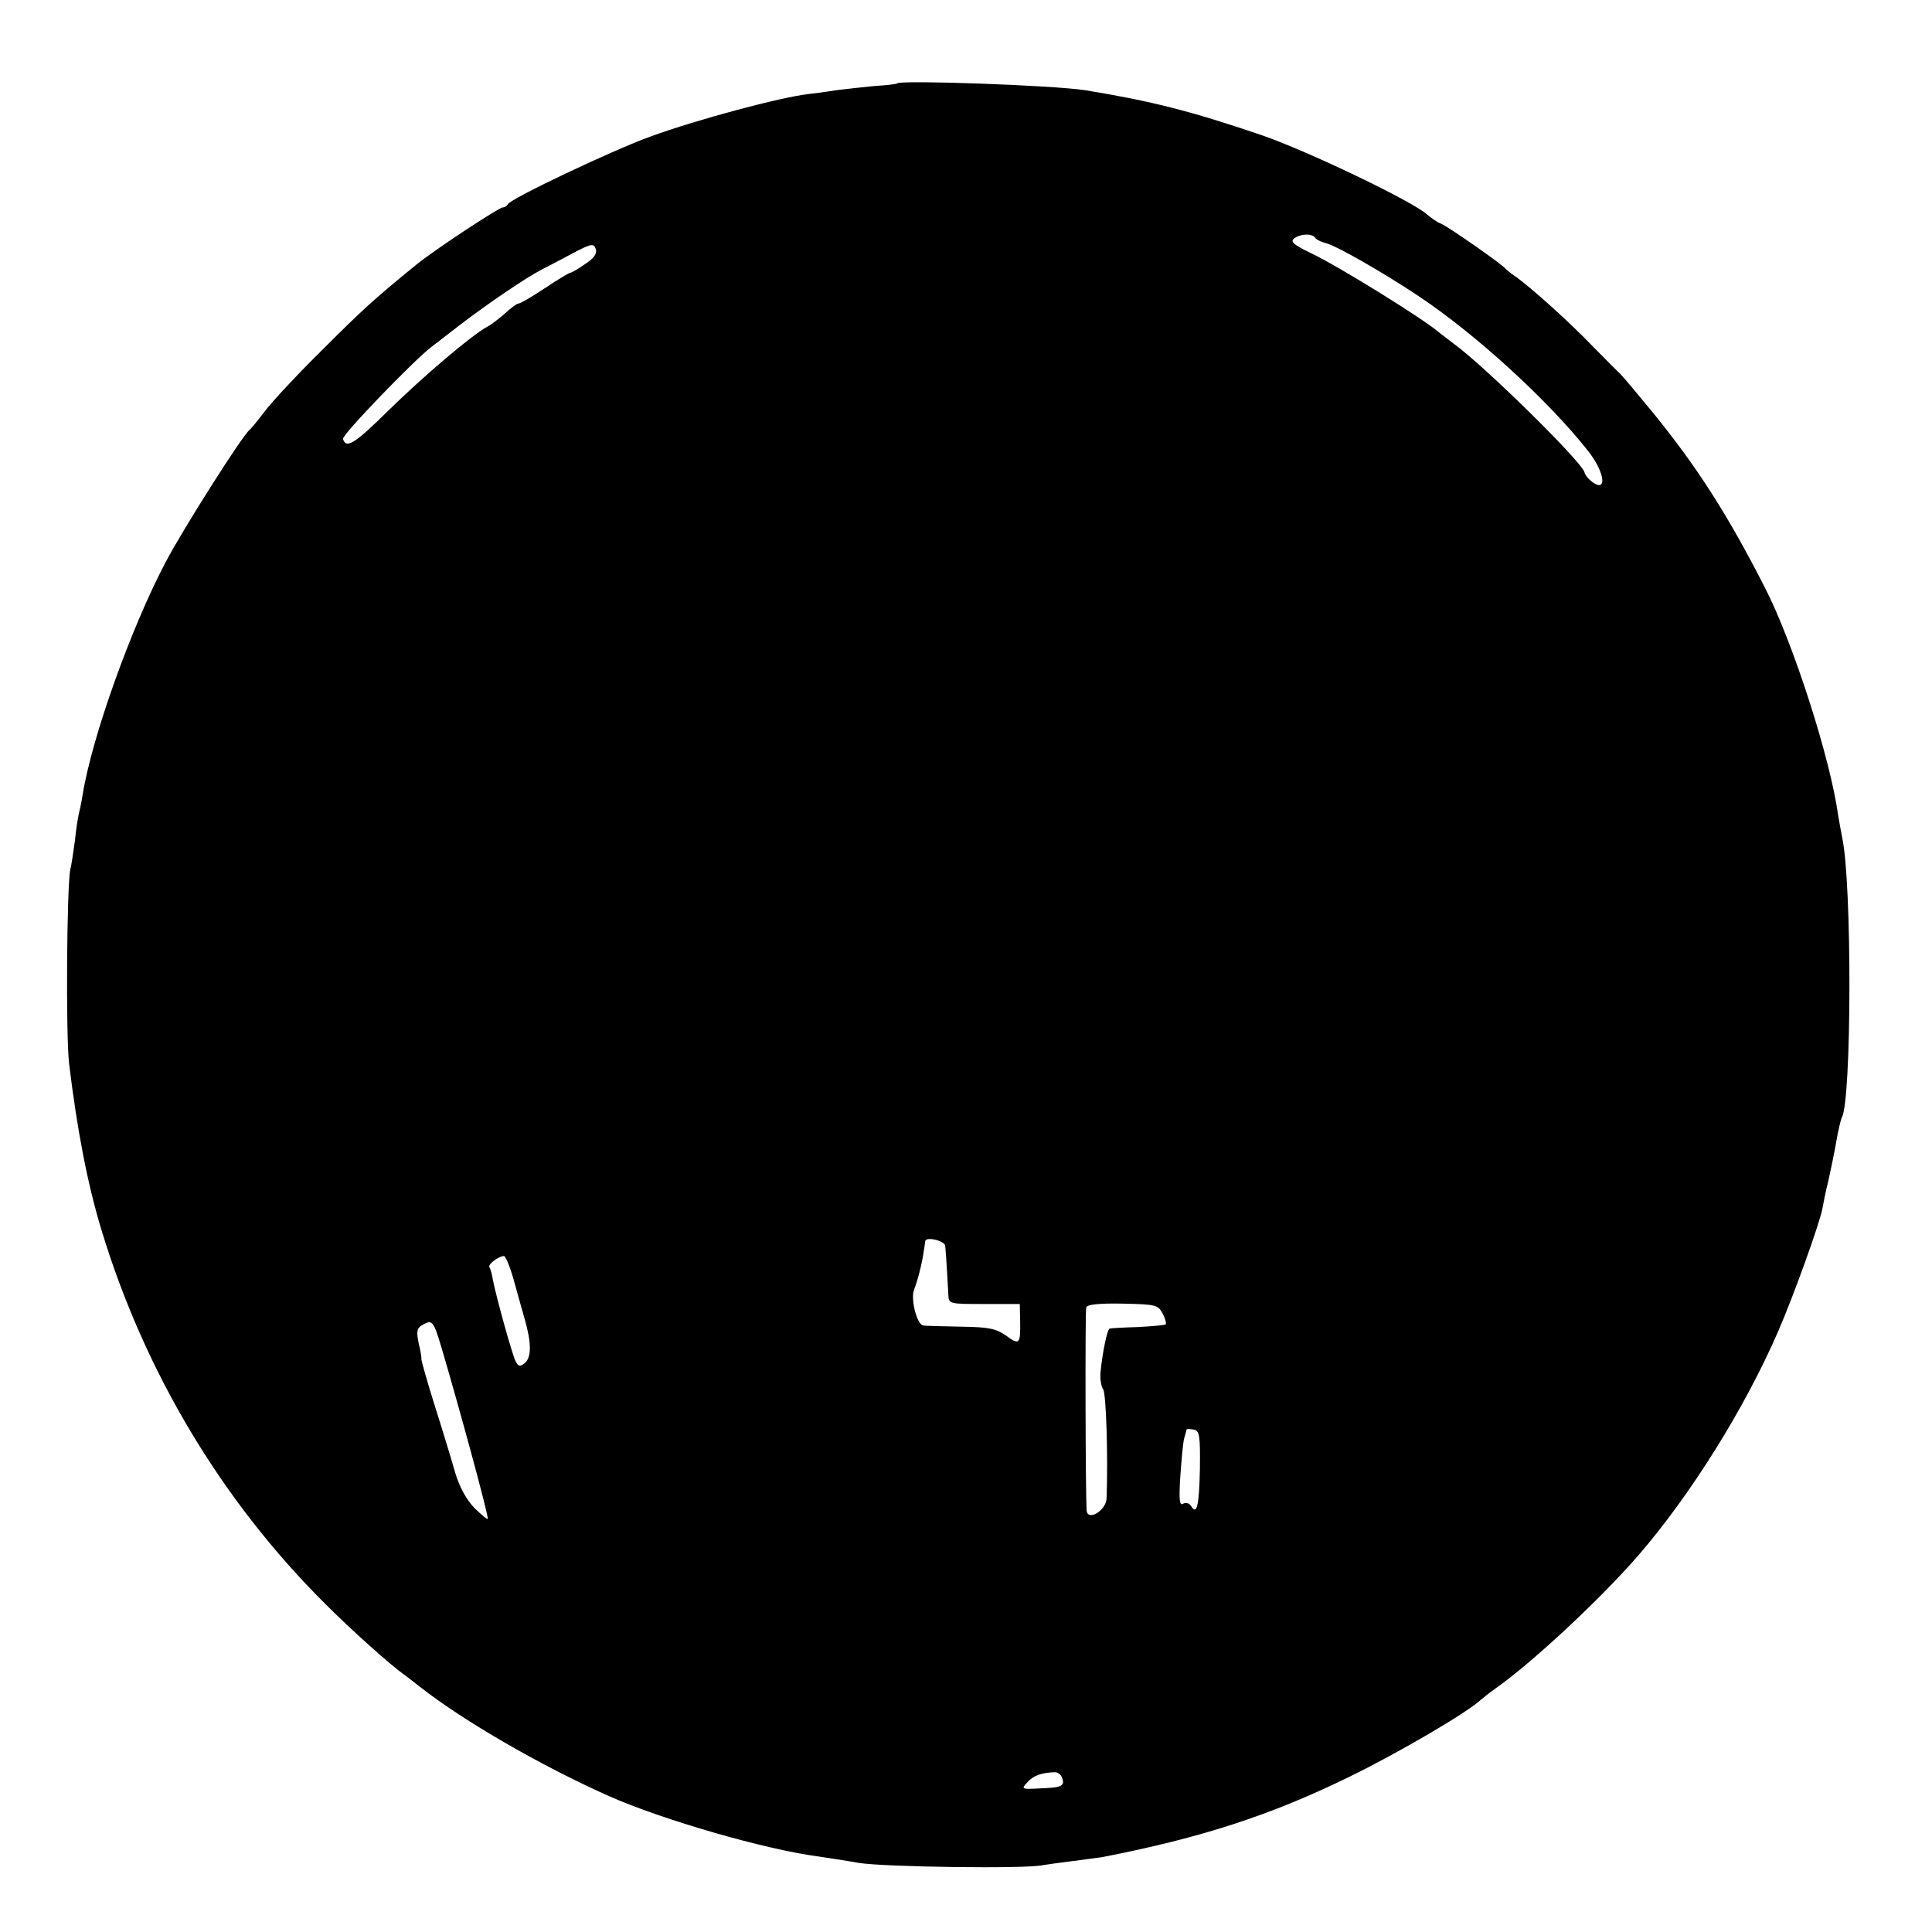 <?xml version="1.0" standalone="no"?>
<!DOCTYPE svg PUBLIC "-//W3C//DTD SVG 20010904//EN"
 "http://www.w3.org/TR/2001/REC-SVG-20010904/DTD/svg10.dtd">
<svg version="1.0" xmlns="http://www.w3.org/2000/svg"
 width="503pt" height="503pt" viewBox="0 0 503 503"
 preserveAspectRatio="xMidYMid meet">
<g transform="translate(0,503) scale(0.1,-0.1)"
fill="#000000" stroke="none">
<path d="M2336 4813 c-1 -2 -28 -5 -60 -7 -31 -3 -76 -8 -100 -11 -23 -4 -56
-8 -72 -10 -71 -8 -289 -66 -412 -111 -99 -36 -365 -162 -370 -176 -2 -4 -8
-8 -13 -8 -10 0 -180 -112 -225 -149 -107 -87 -140 -117 -244 -221 -64 -63
-131 -135 -150 -160 -19 -25 -37 -47 -41 -50 -18 -14 -173 -258 -218 -344 -90
-171 -192 -456 -216 -606 -3 -19 -8 -42 -10 -50 -2 -8 -7 -39 -10 -69 -4 -30
-9 -63 -12 -75 -9 -41 -12 -432 -3 -506 21 -173 48 -314 85 -435 112 -367 311
-701 581 -970 67 -67 169 -159 209 -187 5 -4 24 -18 40 -31 114 -89 313 -204
490 -283 140 -62 409 -140 550 -158 17 -3 62 -9 100 -16 67 -11 438 -16 480
-6 12 2 48 7 80 11 33 4 67 9 75 10 257 50 439 109 645 210 129 63 306 167
341 200 6 5 23 19 39 30 96 68 272 232 370 345 136 157 278 384 365 585 40 92
109 284 115 320 2 11 8 43 15 70 6 28 16 74 21 104 5 30 12 57 14 61 26 42 27
614 1 730 -3 14 -7 39 -10 55 -20 149 -118 453 -191 595 -97 190 -175 312
-291 455 -41 50 -79 95 -86 102 -7 6 -38 38 -70 70 -59 62 -165 157 -201 182
-12 8 -24 18 -27 21 -9 12 -151 111 -169 118 -9 3 -24 14 -35 23 -36 34 -312
166 -431 207 -185 63 -288 89 -459 117 -83 13 -480 27 -490 18z m1088 -402 c3
-5 16 -11 28 -14 28 -7 150 -77 243 -139 148 -99 334 -269 438 -400 42 -52 53
-108 17 -86 -11 7 -23 20 -25 29 -10 30 -261 277 -340 334 -15 11 -32 25 -39
30 -39 34 -258 170 -331 205 -50 24 -58 32 -43 41 17 11 45 11 52 0z m-1900
-68 c-18 -13 -36 -23 -39 -23 -3 0 -33 -18 -66 -40 -33 -22 -64 -40 -68 -40
-5 0 -20 -11 -35 -25 -15 -13 -36 -30 -48 -36 -39 -21 -163 -126 -257 -218
-88 -87 -110 -100 -118 -74 -4 10 184 204 228 238 8 6 43 33 79 61 72 55 171
122 210 142 14 7 50 26 80 42 49 26 56 27 61 12 4 -12 -4 -24 -27 -39z m937
-2557 c1 -10 3 -34 8 -126 1 -25 2 -25 93 -25 l93 0 1 -45 c1 -60 -2 -63 -37
-37 -26 18 -45 22 -117 23 -48 1 -92 2 -98 3 -17 2 -34 70 -24 94 10 25 22 74
25 100 2 9 3 21 4 26 2 12 51 1 52 -13z m-1125 -83 c9 -32 22 -80 30 -107 18
-63 18 -100 0 -115 -12 -10 -17 -9 -24 6 -9 18 -50 166 -59 212 -2 13 -6 28
-9 32 -4 7 23 28 38 29 4 0 15 -26 24 -57z m1691 -93 c7 -13 10 -26 8 -28 -2
-2 -34 -5 -72 -7 -37 -1 -71 -3 -74 -4 -6 -1 -19 -62 -24 -116 -1 -16 2 -35 7
-42 8 -10 13 -177 9 -284 -1 -32 -50 -61 -52 -31 -3 51 -4 519 -1 528 2 8 34
11 95 10 86 -2 92 -3 104 -26z m-1878 -87 c47 -159 121 -431 121 -447 0 -4
-15 9 -34 27 -22 23 -39 54 -51 93 -9 32 -33 111 -53 174 -20 63 -35 118 -35
121 1 3 -2 22 -7 42 -6 30 -5 39 9 47 26 15 29 13 50 -57z m1975 -316 c-2 -98
-8 -123 -23 -98 -5 8 -14 10 -21 6 -9 -6 -11 11 -7 71 3 44 7 88 10 99 3 11 6
21 6 23 1 2 9 2 19 0 15 -3 17 -15 16 -101z m-359 -805 c8 -22 0 -26 -56 -28
-50 -3 -51 -2 -34 16 15 17 36 25 72 26 7 0 15 -6 18 -14z"/>
</g>
</svg>
